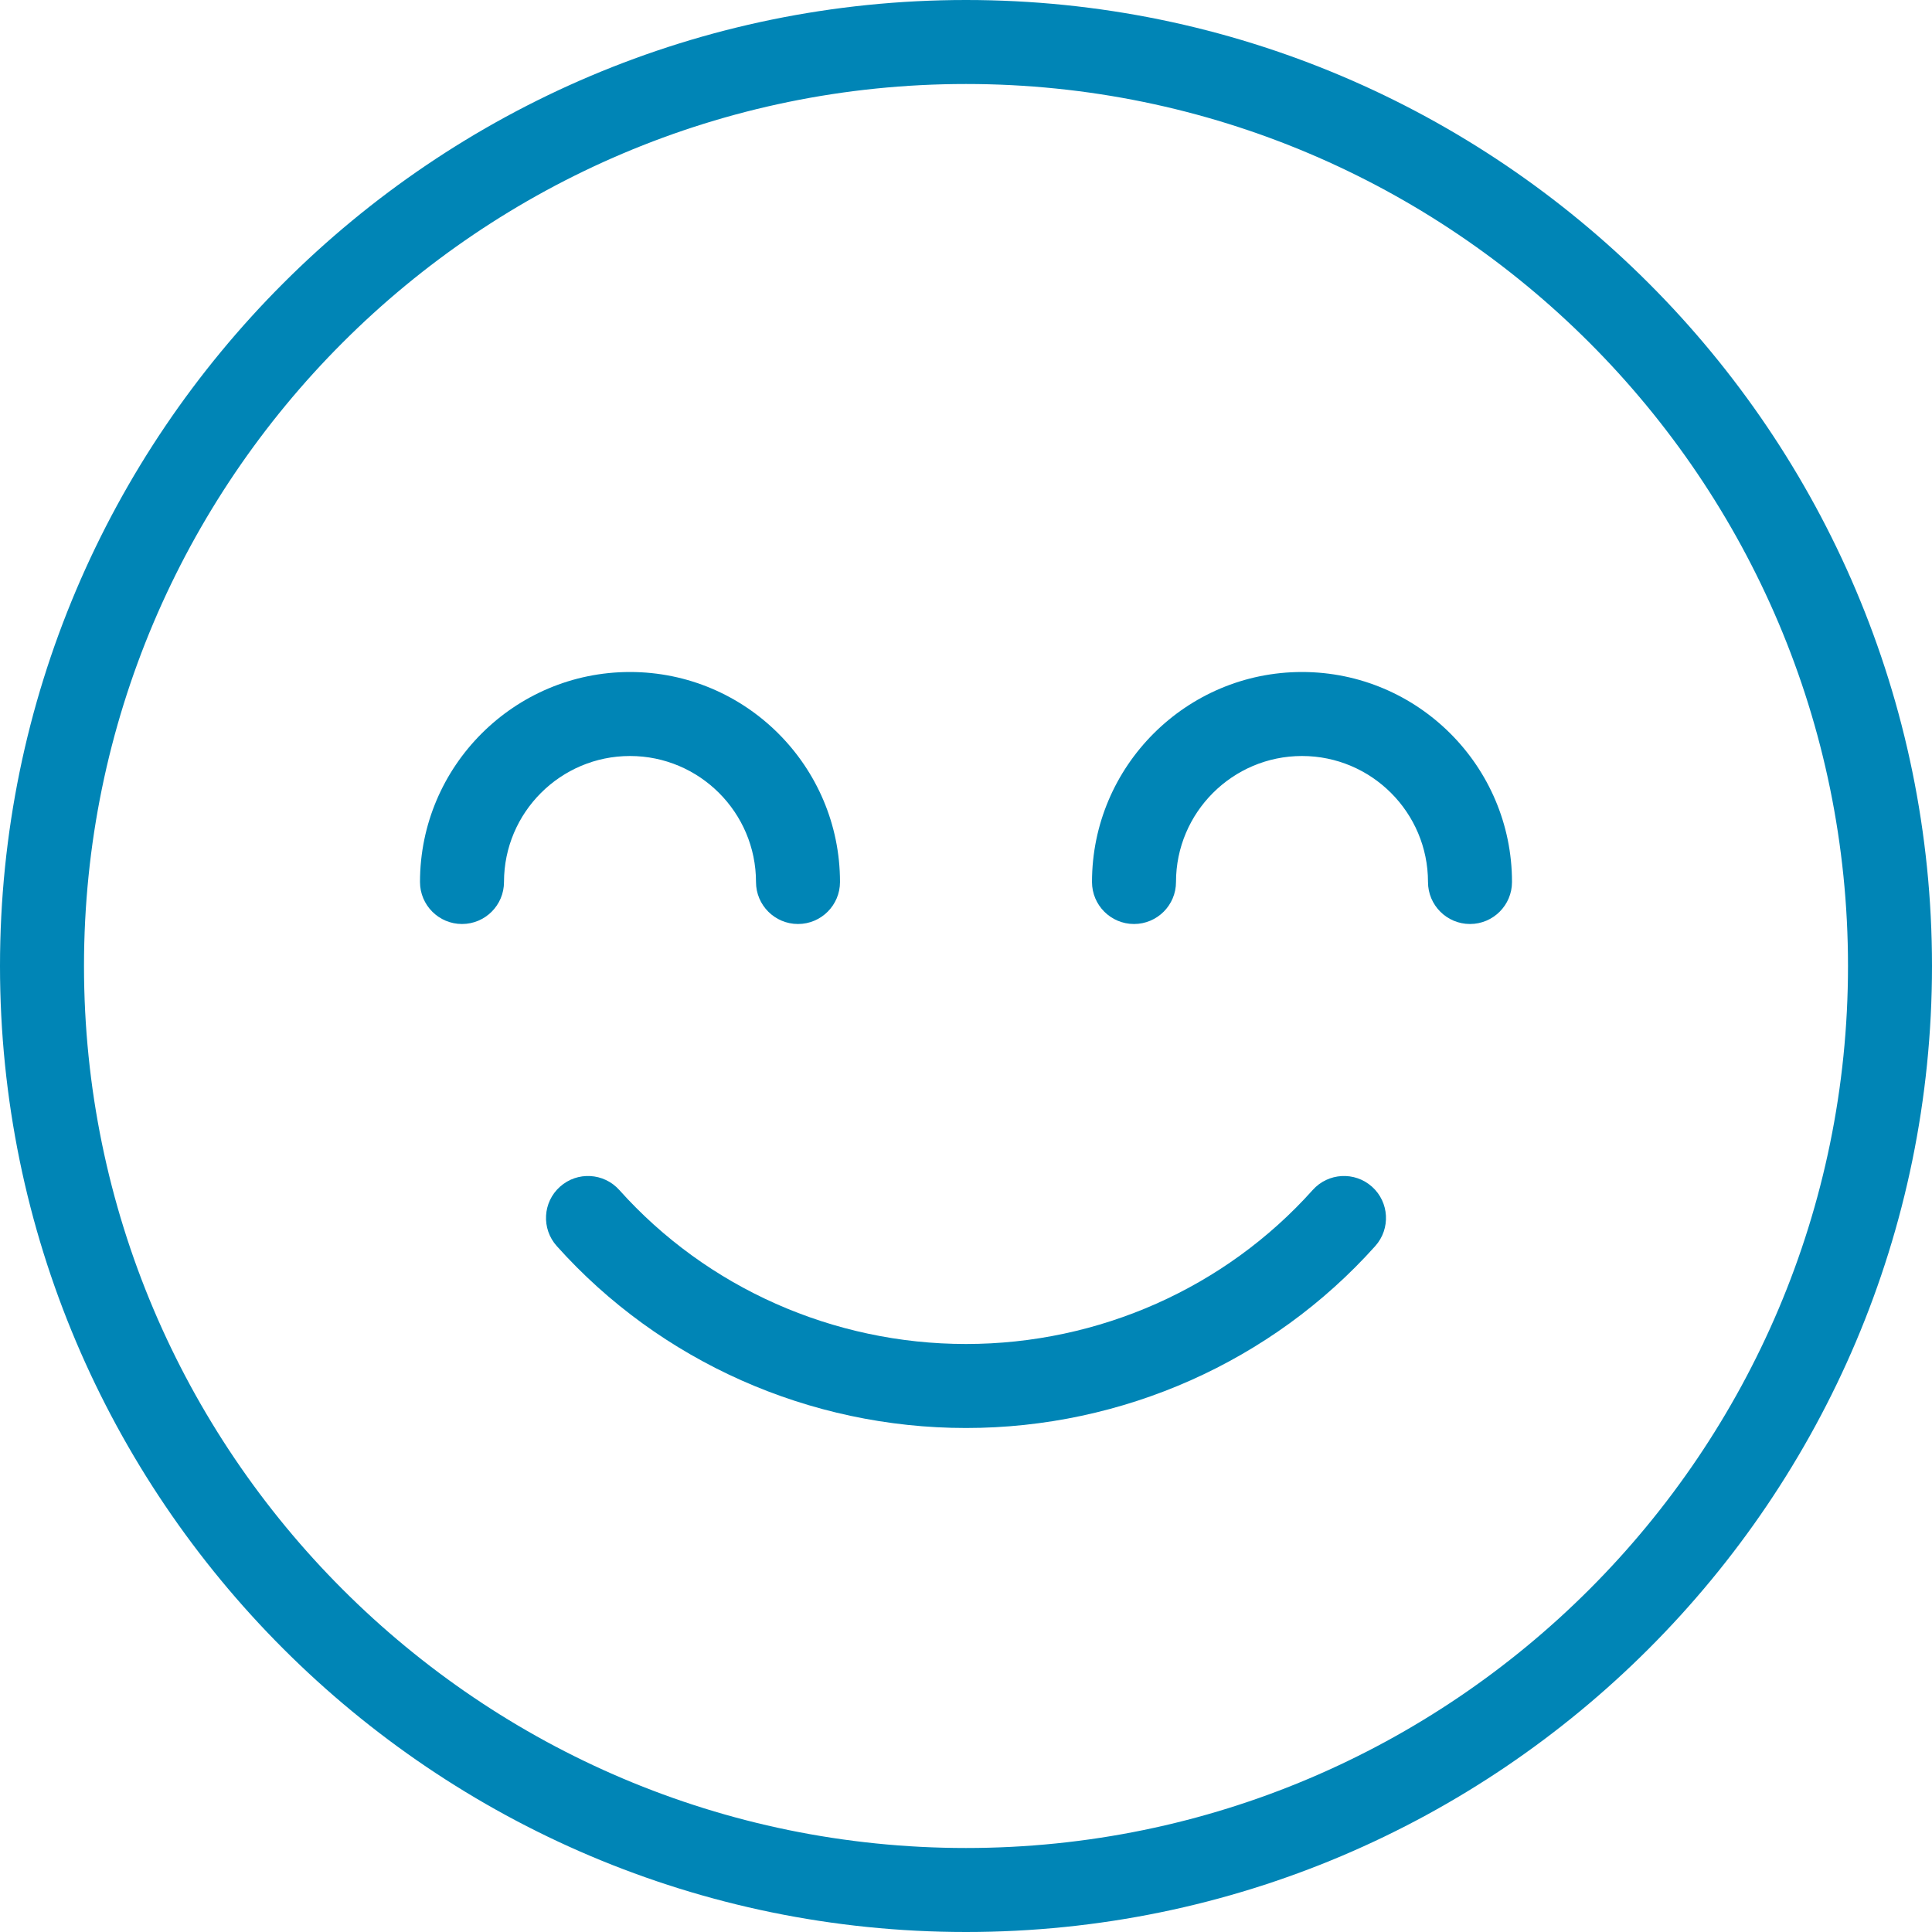 <svg xmlns="http://www.w3.org/2000/svg" viewBox="0 0 368 368" width="512" height="512"><g fill="#0085b6"><path d="M261.336 226.04c-3.296-2.952-8.36-2.664-11.296.624C233.352 245.312 209.288 256 184 256c-25.28 0-49.352-10.688-66.04-29.336-2.952-3.288-8-3.576-11.296-.624-3.296 2.944-3.568 8-.624 11.296C125.76 259.368 154.176 272 184 272c29.832 0 58.248-12.64 77.96-34.664 2.944-3.296 2.664-8.352-.624-11.296z"/><path d="M184 0C82.544 0 0 82.544 0 184s82.544 184 184 184 184-82.544 184-184S285.456 0 184 0zm0 352c-92.64 0-168-75.36-168-168S91.36 16 184 16s168 75.36 168 168-75.36 168-168 168z"/><path d="M248 128c-22.056 0-40 17.944-40 40 0 4.416 3.584 8 8 8s8-3.584 8-8c0-13.232 10.768-24 24-24s24 10.768 24 24c0 4.416 3.584 8 8 8s8-3.584 8-8c0-22.056-17.944-40-40-40zm-104 40c0 4.416 3.584 8 8 8s8-3.584 8-8c0-22.056-17.944-40-40-40s-40 17.944-40 40c0 4.416 3.584 8 8 8s8-3.584 8-8c0-13.232 10.768-24 24-24s24 10.768 24 24z"/></g></svg>